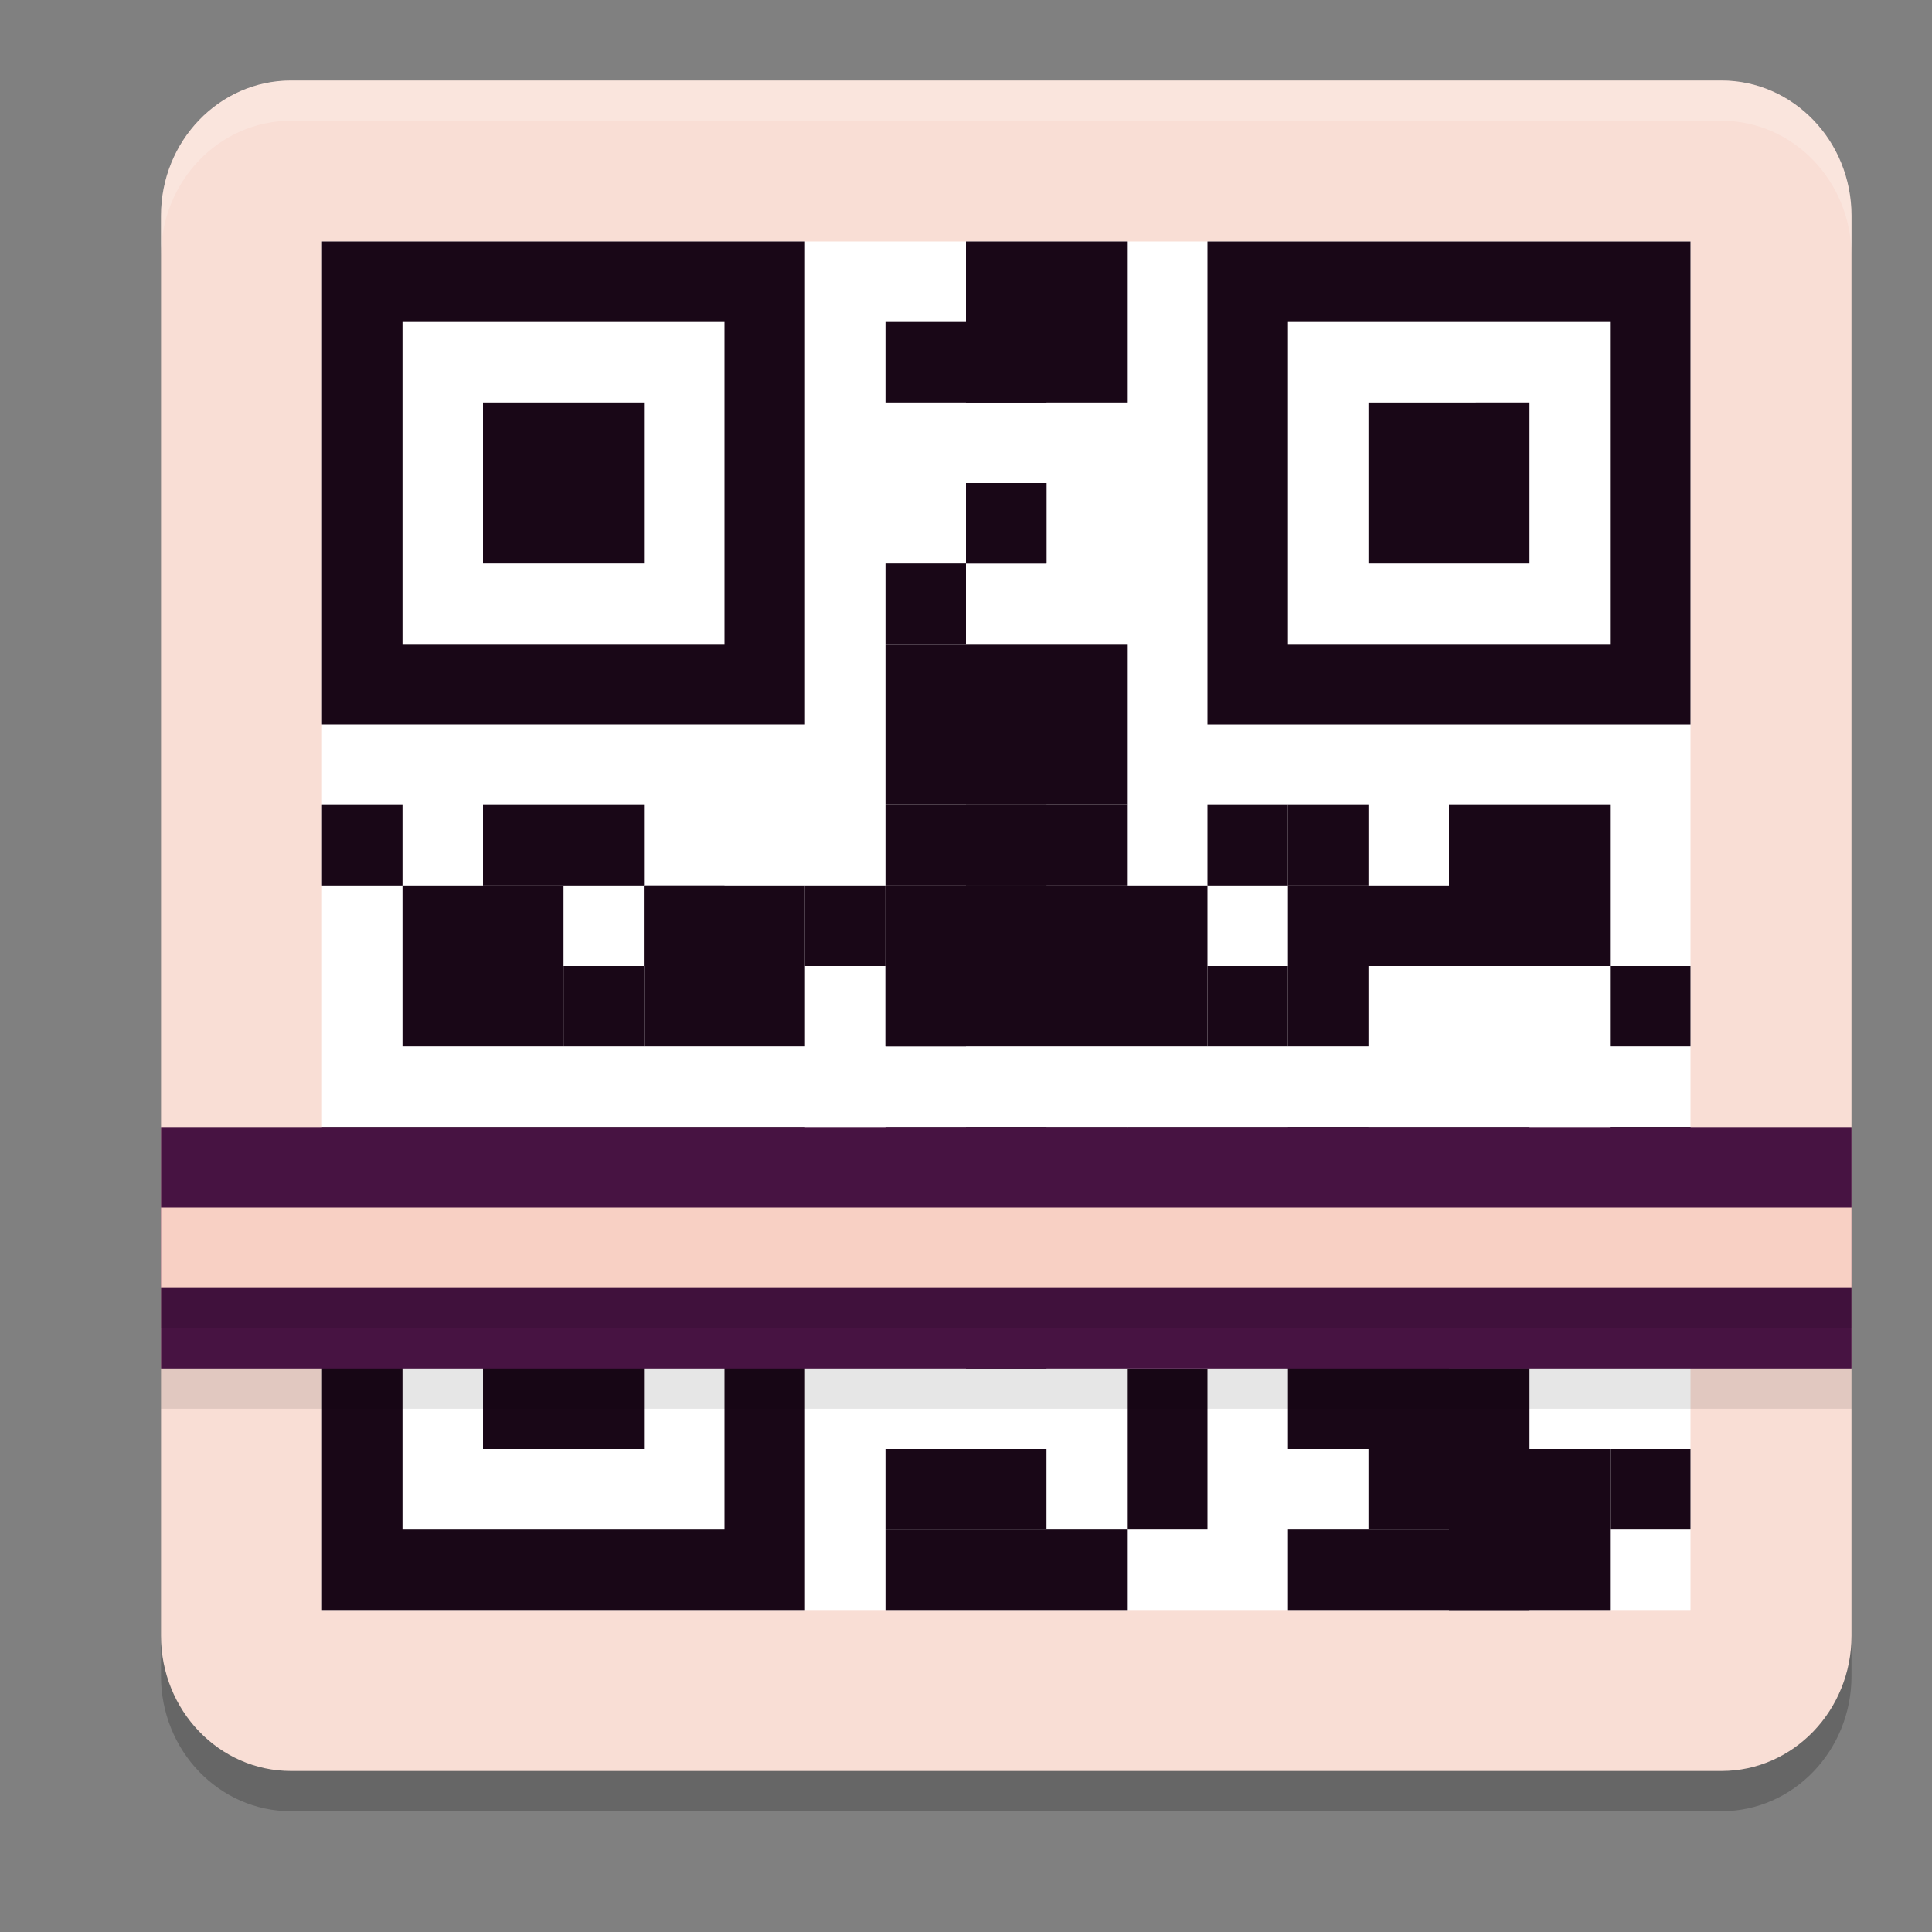 <svg xmlns="http://www.w3.org/2000/svg" width="24" height="24" version="1.1">
 <rect width="100%" height="100%" fill="#808080" stroke="none"/>
 <path style="opacity:0.2" d="M 3.615,1.5 H 21.385 c 0.892,0 1.615,0.752 1.615,1.68 V 20.82 c 0,0.928 -0.723,1.68 -1.615,1.68 H 3.615 C 2.723,22.5 2,21.748 2,20.82 V 3.18 c 0,-0.928 0.723,-1.68 1.615,-1.68 z m 0,0"/>
 <path style="fill:#f9ded5" d="M 3.615,1 H 21.385 c 0.892,0 1.615,0.752 1.615,1.68 V 20.32 C 23,21.248 22.277,22 21.385,22 H 3.615 C 2.723,22 2,21.248 2,20.32 V 2.68 c 0,-0.928 0.723,-1.68 1.615,-1.68 z m 0,0"/>
 <path style="fill:#ffffff" d="M 4 3 L 21 3 L 21 20 L 4 20 Z M 4 3"/>
 <path style="fill:#190717" d="m 4,14 v 6 h 6 v -6 z m 1,1 h 4 v 4 H 5 Z m 1,1 v 2 h 2 v -2 z"/>
 <path style="fill:#190717" d="M 4 10 L 5 10 L 5 11 L 4 11 Z M 4 10"/>
 <path style="fill:#190717" d="M 5 11 L 7 11 L 7 13 L 5 13 Z M 5 11"/>
 <path style="fill:#190717" d="M 6 10 L 8 10 L 8 11 L 6 11 Z M 6 10"/>
 <path style="fill:#190717" d="M 8 11 L 10 11 L 10 13 L 8 13 Z M 8 11"/>
 <path style="fill:#190717" d="M 11 11 L 15 11 L 15 13 L 11 13 Z M 11 11"/>
 <path style="fill:#190717" d="M 7 12 L 8 12 L 8 13 L 7 13 Z M 7 12"/>
 <path style="fill:#190717" d="M 8 11 L 9 11 L 9 12 L 8 12 Z M 8 11"/>
 <path style="fill:#190717" d="M 10 11 L 11 11 L 11 12 L 10 12 Z M 10 11"/>
 <path style="fill:#190717" d="M 11 10 L 12 10 L 12 11 L 11 11 Z M 11 10"/>
 <path style="fill:#190717" d="M 12 10 L 13 10 L 13 11 L 12 11 Z M 12 10"/>
 <path style="fill:#190717" d="M 12 10 L 14 10 L 14 11 L 12 11 Z M 12 10"/>
 <path style="fill:#190717" d="M 11 8 L 14 8 L 14 10 L 11 10 Z M 11 8"/>
 <path style="fill:#190717" d="M 12 14 L 14 14 L 14 15 L 12 15 Z M 12 14"/>
 <path style="fill:#190717" d="M 11 19 L 14 19 L 14 20 L 11 20 Z M 11 19"/>
 <path style="fill:#190717" d="M 11 14 L 13 14 L 13 16 L 11 16 Z M 11 14"/>
 <path style="fill:#190717" d="M 12 3 L 14 3 L 14 5 L 12 5 Z M 12 3"/>
 <path style="fill:#190717" d="M 12 6 L 13 6 L 13 7 L 12 7 Z M 12 6"/>
 <path style="fill:#190717" d="M 12 6 L 13 6 L 13 7 L 12 7 Z M 12 6"/>
 <path style="fill:#190717" d="M 11 7 L 12 7 L 12 8 L 11 8 Z M 11 7"/>
 <path style="fill:#190717" d="M 11 4 L 13 4 L 13 5 L 11 5 Z M 11 4"/>
 <path style="fill:#190717" d="M 16 12 L 18 12 L 18 11 L 16 11 Z M 16 12"/>
 <path style="fill:#190717" d="M 16 11 L 17 11 L 17 10 L 16 10 Z M 16 11"/>
 <path style="fill:#190717" d="M 17 15 L 19 15 L 19 14 L 17 14 Z M 17 15"/>
 <path style="fill:#190717" d="M 16 13 L 17 13 L 17 12 L 16 12 Z M 16 13"/>
 <path style="fill:#190717" d="M 15 11 L 16 11 L 16 10 L 15 10 Z M 15 11"/>
 <path style="fill:#190717" d="M 18 10 L 20 10 L 20 12 L 18 12 Z M 18 10"/>
 <path style="fill:#190717" d="M 14 14 L 17 14 L 17 15 L 14 15 Z M 14 14"/>
 <path style="fill:#190717" d="M 16 15 L 17 15 L 17 14 L 16 14 Z M 16 15"/>
 <path style="fill:#190717" d="M 15 13 L 16 13 L 16 12 L 15 12 Z M 15 13"/>
 <path style="fill:#190717" d="M 16 16 L 18 16 L 18 18 L 16 18 Z M 16 16"/>
 <path style="fill:#190717" d="M 14 18 L 15 18 L 15 19 L 14 19 Z M 14 18"/>
 <path style="fill:#190717" d="M 14 18 L 15 18 L 15 17 L 14 17 Z M 14 18"/>
 <path style="fill:#190717" d="M 12 17 L 13 17 L 13 16 L 12 16 Z M 12 17"/>
 <path style="fill:#190717" d="M 11 18 L 12 18 L 12 19 L 11 19 Z M 11 18"/>
 <path style="fill:#190717" d="M 12 18 L 13 18 L 13 19 L 12 19 Z M 12 18"/>
 <path style="fill:#190717" d="M 16 19 L 18 19 L 18 20 L 16 20 Z M 16 19"/>
 <path style="fill:#190717" d="M 11 12 L 12 12 L 12 13 L 11 13 Z M 11 12"/>
 <path style="fill:#190717" d="M 20 15 L 21 15 L 21 14 L 20 14 Z M 20 15"/>
 <path style="fill:#190717" d="M 20 13 L 21 13 L 21 12 L 20 12 Z M 20 13"/>
 <path style="fill:#190717" d="M 18 19 L 19 19 L 19 18 L 18 18 Z M 18 19"/>
 <path style="fill:#190717" d="M 18 18 L 19 18 L 19 17 L 18 17 Z M 18 18"/>
 <path style="fill:#190717" d="M 17 16 L 18 16 L 18 19 L 17 19 Z M 17 16"/>
 <path style="fill:#190717" d="M 18 18 L 20 18 L 20 20 L 18 20 Z M 18 18"/>
 <path style="fill:#190717" d="M 20 19 L 21 19 L 21 18 L 20 18 Z M 20 19"/>
 <path style="fill:#190717" d="M 18 17 L 19 17 L 19 15 L 18 15 Z M 18 17"/>
 <path style="fill:#190717" d="M 20 16 L 21 16 L 21 14 L 20 14 Z M 20 16"/>
 <path style="fill:#190717" d="M 18 20 L 19 20 L 19 19 L 18 19 Z M 18 20"/>
 <path style="fill:#471342" d="M 2,17 H 23 V 14 H 2 Z m 0,0"/>
 <path fill="#f8d0c4" d="M 2,16 H 23 V 15 H 2 Z m 0,0"/>
 <path style="fill:#190717" d="M 4 3 L 4 9 L 10 9 L 10 3 L 4 3 z M 5 4 L 9 4 L 9 8 L 5 8 L 5 4 z M 6 5 L 6 7 L 8 7 L 8 5 L 6 5 z"/>
 <rect style="opacity:0.1" width="21" height=".5" x="2" y="17"/>
 <rect style="opacity:0.1" width="21" height=".5" x="2" y="16"/>
 <path style="fill:#190717" d="m 15,3 v 6 h 6 V 3 Z m 1,1 h 4 v 4 h -4 z m 1,1 v 2 h 2 V 5 Z"/>
 <path style="fill:#ffffff;opacity:0.2" d="M 3.615 1 C 2.723 1 2 1.752 2 2.68 L 2 3.18 C 2 2.252 2.723 1.5 3.615 1.5 L 21.385 1.5 C 22.277 1.5 23 2.252 23 3.18 L 23 2.68 C 23 1.752 22.277 1 21.385 1 L 3.615 1 z"/>
</svg>
